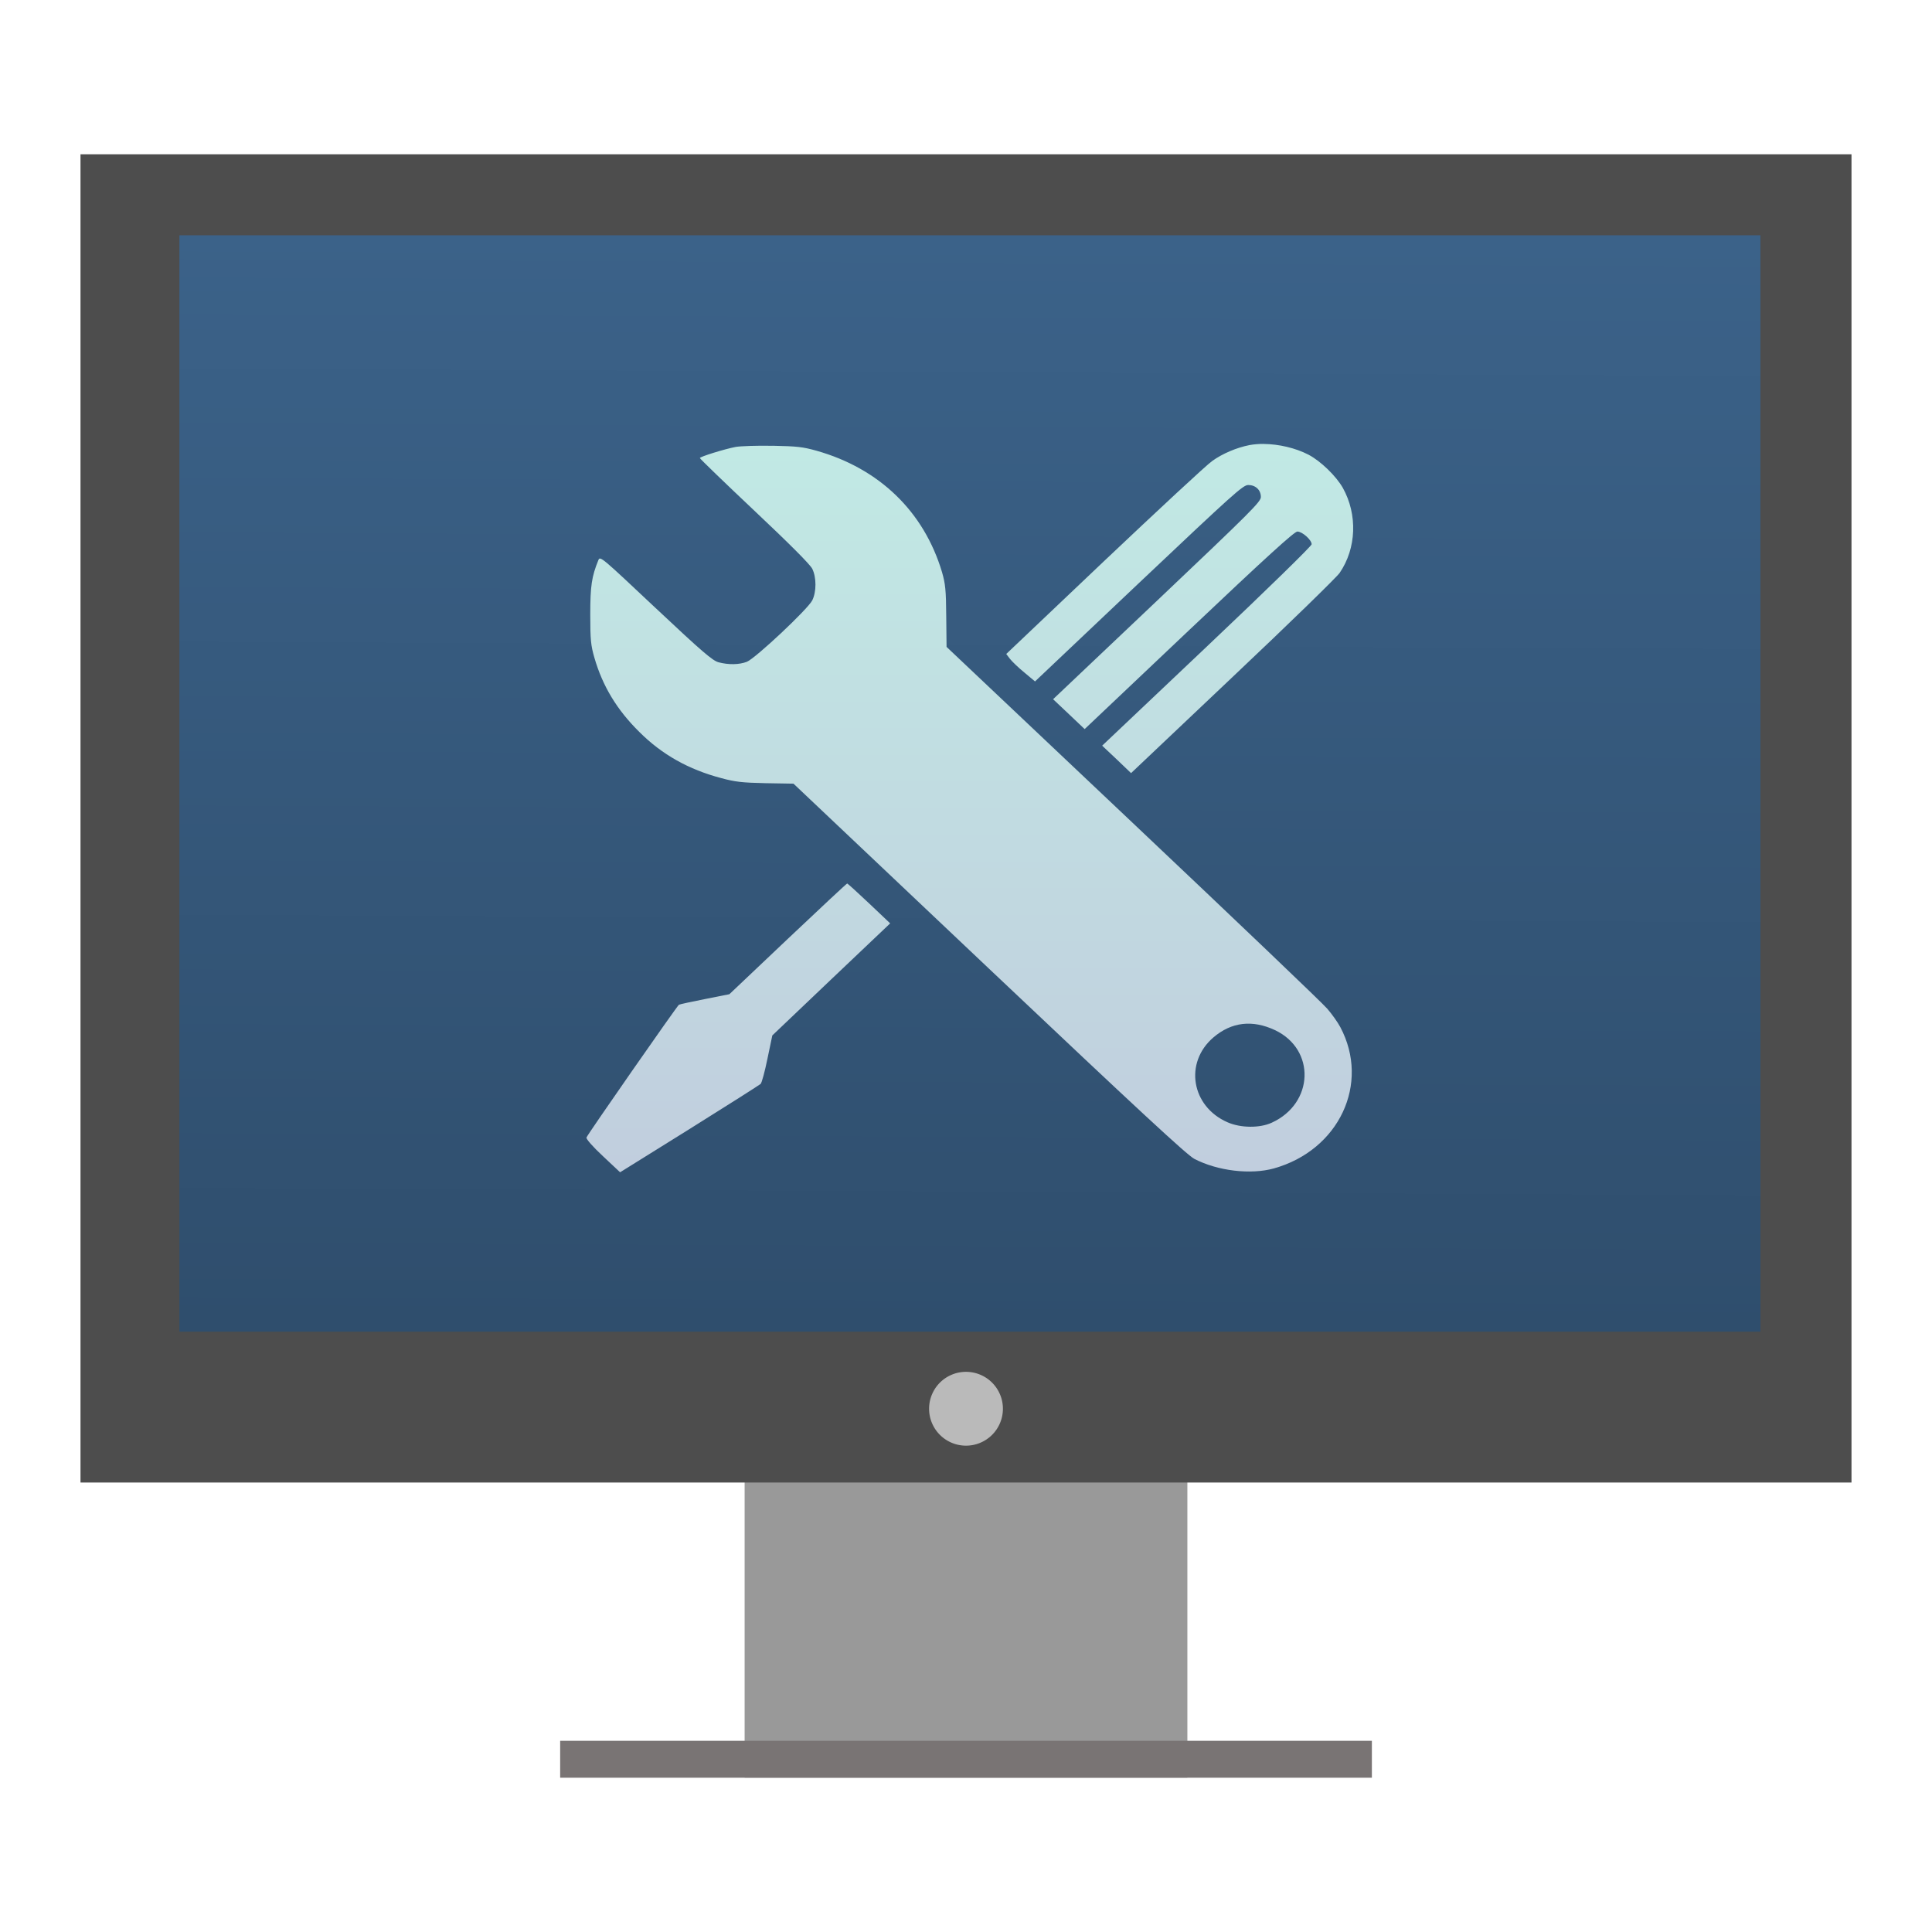 <?xml version="1.0" encoding="UTF-8"?>
<svg id="SVGRoot" width="48" height="48" enable-background="new -51 53 96 96" version="1.1" viewBox="-51 53 48 48" xmlns="http://www.w3.org/2000/svg" xmlns:xlink="http://www.w3.org/1999/xlink">
 <defs id="defs17">
  <linearGradient id="linearGradient925" x1="24.138" x2="24.277" y1="35.799" y2="6.206" gradientTransform="matrix(.917 0 0 .917 -49 53.167)" gradientUnits="userSpaceOnUse">
   <stop id="stop919" style="stop-color:#2f4e6d" offset="0"/>
   <stop id="stop921" style="stop-color:#3b6289" offset="1"/>
  </linearGradient>
  <linearGradient id="linearGradient1029" x1="24.414" x2="24.414" y1="33.23" y2="8.27" gradientTransform="matrix(.717 0 0 .717 6.572 5.198)" gradientUnits="userSpaceOnUse">
   <stop id="stop4623" style="stop-color:#c1cede" offset="0"/>
   <stop id="stop4625" style="stop-color:#c1e9e4" offset="1"/>
  </linearGradient>
 </defs>
 <path id="rect4254" d="m-32.5 87.083v10.083h11v-10.083z" style="fill:#999999"/>
 <path id="rect4173" d="m-49 56.833h44v33h-44z" style="fill:#4d4d4d"/>
 <path id="rect4295" d="m-37.083 96.25h20.167v0.917h-20.167z" style="fill:#797474"/>
 <path id="path3072" d="m-26.083 88a0.917 0.917 0 0 1-0.917 0.917 0.917 0.917 0 0 1-0.917-0.917 0.917 0.917 0 0 1 0.917-0.917 0.917 0.917 0 0 1 0.917 0.917z" style="fill-rule:evenodd;fill:#dfdfdf;opacity:.75"/>
 <path id="rect4228" d="m-46.543 58.846h39.28v27.239h-39.28z" style="fill:url(#linearGradient925)"/>
 <path id="path835-2" transform="translate(-51,53)" d="m31.398 11.029c-0.125-7.74e-4 -0.244 0.009-0.354 0.029-0.318 0.062-0.671 0.211-0.924 0.393-0.139 0.095-1.346 1.218-2.688 2.488l-2.432 2.309 0.092 0.121c0.052 0.066 0.213 0.222 0.361 0.342l0.262 0.219 2.578-2.441c2.343-2.215 2.588-2.439 2.719-2.439 0.183 0 0.314 0.124 0.314 0.297 0 0.12-0.241 0.359-2.58 2.578l-2.582 2.447 0.393 0.371 0.391 0.371 2.592-2.455c1.93-1.828 2.619-2.453 2.693-2.453 0.122 0 0.355 0.209 0.355 0.316 0 0.041-1.079 1.097-2.6 2.537l-2.605 2.467 0.361 0.34 0.357 0.342 2.527-2.393c1.394-1.316 2.587-2.479 2.656-2.582 0.418-0.611 0.448-1.449 0.078-2.113-0.17-0.297-0.553-0.667-0.854-0.824-0.323-0.167-0.74-0.263-1.113-0.266zm-12.201 0.047c-0.383-0.008-0.794 0.007-0.916 0.027-0.283 0.054-0.893 0.244-0.893 0.277 0 0.017 0.611 0.607 1.355 1.309 0.88 0.829 1.385 1.336 1.438 1.443 0.105 0.215 0.105 0.569 0 0.783-0.109 0.219-1.412 1.441-1.625 1.527-0.192 0.074-0.457 0.078-0.705 0.012-0.148-0.041-0.402-0.257-1.561-1.346-1.355-1.275-1.38-1.299-1.424-1.191-0.166 0.408-0.201 0.64-0.201 1.35 0 0.627 0.014 0.767 0.102 1.072 0.205 0.71 0.562 1.299 1.119 1.848 0.562 0.561 1.223 0.932 2.037 1.146 0.335 0.091 0.51 0.113 1.094 0.125l0.697 0.012 4.857 4.596c3.737 3.536 4.917 4.626 5.1 4.725 0.579 0.301 1.399 0.399 1.979 0.238 1.62-0.454 2.395-2.107 1.65-3.51-0.061-0.116-0.205-0.319-0.322-0.455-0.113-0.136-2.292-2.214-4.836-4.619l-4.625-4.373-0.008-0.764c-0.004-0.652-0.023-0.809-0.105-1.094-0.449-1.502-1.555-2.574-3.119-3.016-0.34-0.095-0.482-0.111-1.088-0.123zm1.85 10.875c-0.013 0-0.675 0.618-1.477 1.377l-1.449 1.373-0.609 0.121c-0.335 0.066-0.623 0.128-0.645 0.141-0.048 0.033-2.275 3.229-2.297 3.299-0.009 0.037 0.158 0.228 0.41 0.463l0.426 0.4 1.721-1.072c0.945-0.59 1.743-1.098 1.77-1.123 0.03-0.029 0.105-0.309 0.17-0.627l0.121-0.578 1.465-1.395 1.463-1.389-0.523-0.496c-0.287-0.272-0.532-0.494-0.545-0.494zm9.822 3.49c0.256-0.03 0.526 0.02 0.807 0.152 1.015 0.479 0.972 1.822-0.082 2.301-0.296 0.136-0.771 0.133-1.098-0.012-0.897-0.392-1.081-1.48-0.35-2.107 0.224-0.192 0.467-0.304 0.723-0.334z" style="fill:url(#linearGradient1029)"/>
</svg>
